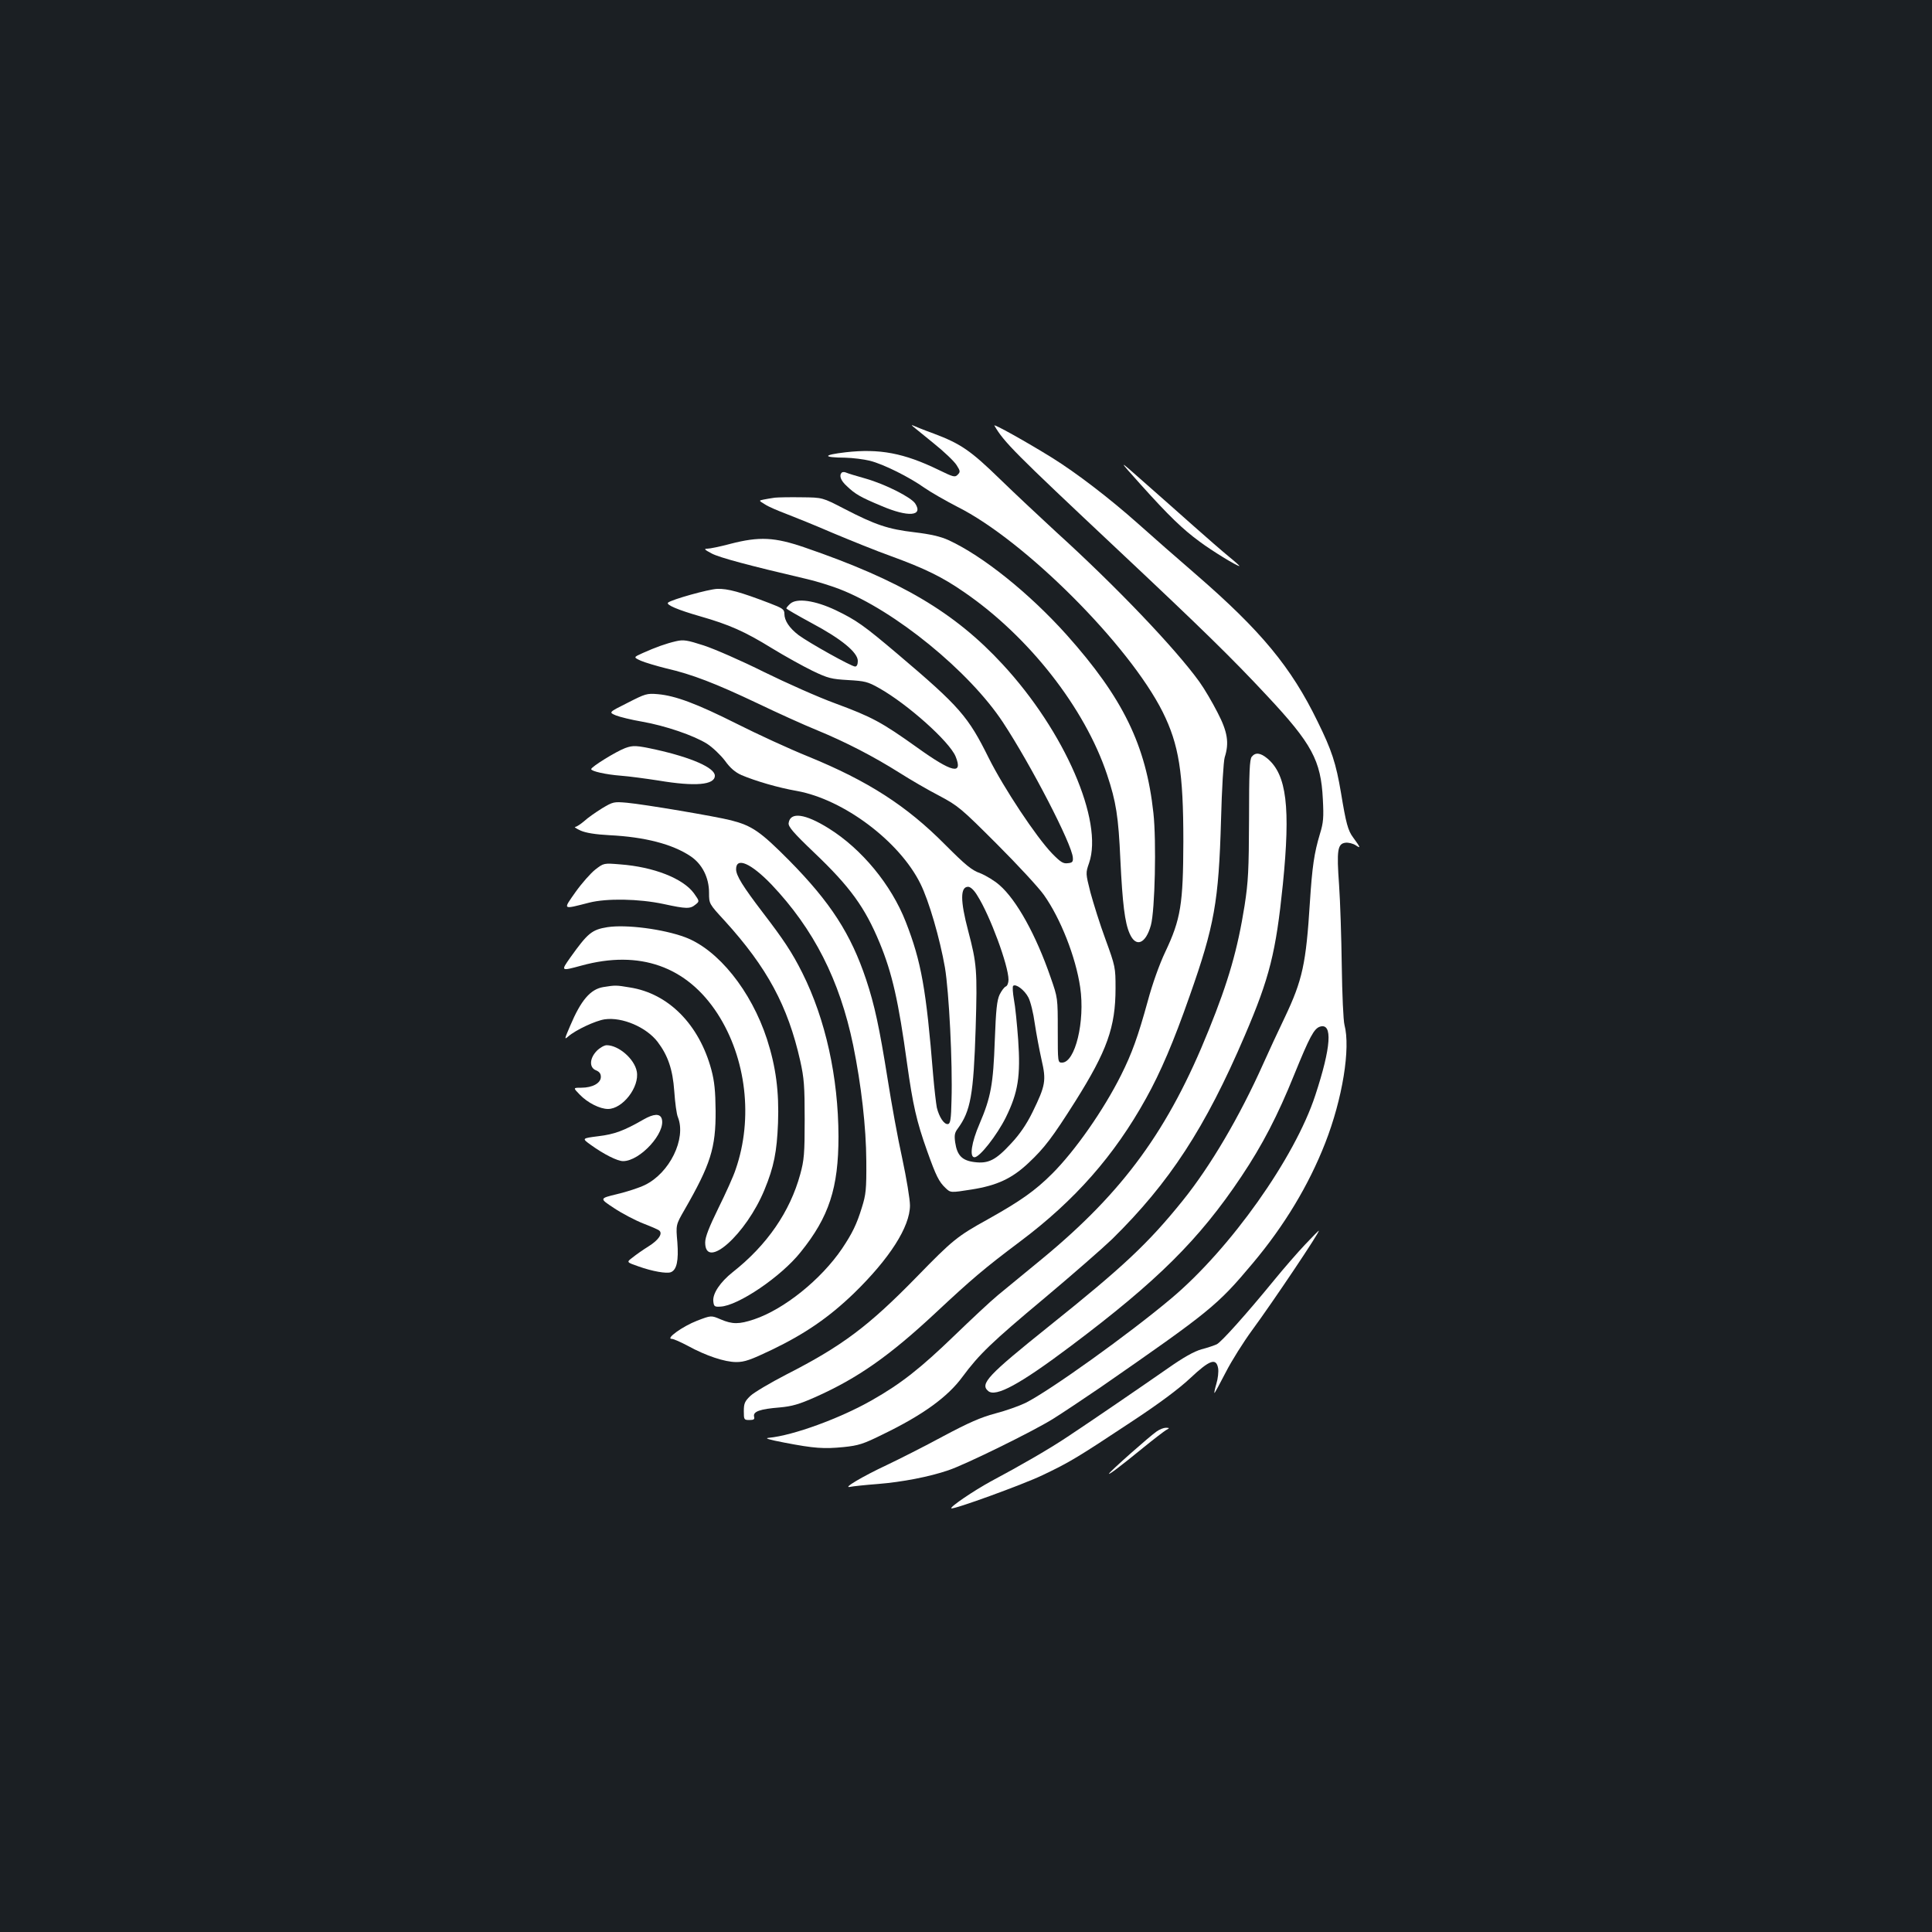 <?xml version="1.0" standalone="no"?>
<!DOCTYPE svg PUBLIC "-//W3C//DTD SVG 20010904//EN"
 "http://www.w3.org/TR/2001/REC-SVG-20010904/DTD/svg10.dtd">
<svg version="1.0" xmlns="http://www.w3.org/2000/svg"
 width="1000pt" height="1000pt" viewBox="0 0 1000 1000"
 preserveAspectRatio="xMidYMid meet">
<rect width="100%" height="100%" fill="#1b1f23"/>
<g transform="translate(0,1000) scale(0.1,-0.1)"
fill="#ffffff" stroke="none">
<path d="M5147 7797 c50 -86 102 -138 633 -637 443 -416 599 -569 777 -760
234 -250 280 -336 290 -536 5 -95 3 -122 -15 -180 -30 -100 -40 -169 -52 -354
-20 -318 -38 -402 -130 -596 -34 -71 -84 -178 -111 -239 -123 -275 -273 -530
-417 -709 -179 -222 -307 -342 -693 -651 -317 -254 -358 -298 -314 -335 39
-33 163 34 429 234 447 336 663 550 881 876 109 163 188 315 274 528 79 194
102 238 133 248 67 21 58 -106 -24 -355 -106 -324 -440 -795 -746 -1052 -220
-185 -625 -475 -753 -540 -33 -16 -103 -41 -157 -55 -75 -20 -137 -47 -272
-119 -96 -52 -227 -118 -290 -148 -126 -59 -232 -122 -190 -113 14 3 79 10
145 15 124 10 265 37 364 71 87 29 435 200 540 265 51 32 162 106 247 164 568
394 605 424 787 641 165 196 291 406 376 623 90 230 132 491 100 612 -6 22
-12 159 -14 305 -2 146 -8 335 -14 420 -13 179 -8 213 33 218 15 2 39 -4 53
-13 28 -19 25 -12 -13 40 -27 36 -37 73 -63 231 -26 154 -48 221 -121 369
-137 282 -293 470 -630 762 -96 83 -231 201 -300 263 -146 130 -318 262 -445
341 -134 83 -306 179 -298 166z"/>
<path d="M4725 7793 c6 -5 54 -44 107 -87 54 -43 107 -94 119 -113 20 -31 20
-36 6 -50 -14 -15 -23 -12 -99 25 -179 87 -306 111 -481 91 -120 -14 -121 -27
-2 -28 39 -1 96 -8 128 -16 71 -18 203 -84 282 -140 33 -23 110 -67 170 -98
348 -174 889 -715 1063 -1062 84 -169 107 -313 107 -670 -1 -325 -13 -402 -94
-573 -30 -63 -67 -167 -90 -253 -51 -185 -82 -271 -138 -383 -91 -182 -238
-392 -357 -511 -88 -88 -165 -142 -331 -235 -161 -89 -184 -108 -370 -299
-250 -256 -386 -358 -676 -506 -83 -43 -166 -92 -185 -110 -29 -28 -34 -39
-34 -79 0 -44 1 -46 29 -46 23 0 28 4 24 18 -6 26 31 39 132 47 65 6 100 16
186 54 219 98 382 212 623 437 185 173 252 230 436 368 284 213 488 445 652
741 75 135 142 291 226 531 128 363 150 488 162 909 4 161 13 306 19 325 24
75 15 132 -37 232 -26 51 -68 123 -94 159 -124 172 -431 494 -742 776 -88 81
-219 204 -291 274 -150 146 -202 182 -340 234 -55 20 -104 40 -110 43 -7 3 -7
2 0 -5z"/>
<path d="M5906 7490 c143 -159 215 -229 304 -294 63 -47 192 -126 205 -126 3
0 -20 21 -52 47 -32 26 -116 99 -188 163 -71 63 -188 167 -260 230 -130 115
-130 115 -9 -20z"/>
<path d="M4357 7554 c-15 -15 -6 -41 26 -70 44 -42 70 -57 180 -103 138 -59
217 -53 174 13 -21 32 -155 100 -257 129 -47 13 -92 27 -101 31 -8 4 -18 3
-22 0z"/>
<path d="M4010 7424 c-19 -3 -46 -7 -59 -10 -24 -5 -24 -5 9 -25 18 -12 68
-33 110 -49 42 -16 151 -60 241 -99 91 -38 226 -93 302 -120 175 -64 265 -108
376 -185 335 -229 626 -600 741 -945 47 -141 59 -217 69 -441 11 -227 23 -326
48 -382 32 -74 83 -54 110 43 21 76 29 436 13 581 -38 351 -158 596 -449 922
-193 215 -434 409 -613 491 -40 18 -91 30 -175 40 -136 16 -202 38 -364 122
-112 58 -112 58 -218 59 -58 1 -122 0 -141 -2z"/>
<path d="M3780 7185 c-52 -14 -106 -25 -119 -25 -19 0 -15 -5 23 -25 40 -21
188 -61 496 -133 47 -11 121 -34 165 -51 285 -110 673 -426 847 -691 144 -219
357 -630 361 -699 2 -22 -3 -27 -27 -29 -23 -3 -37 6 -80 50 -83 86 -251 340
-328 494 -107 216 -150 266 -471 538 -176 149 -214 176 -322 228 -106 50 -201
64 -235 33 -11 -10 -20 -21 -20 -24 0 -3 59 -37 131 -76 154 -82 239 -152 239
-196 0 -18 -5 -29 -14 -29 -19 0 -239 123 -293 163 -48 37 -73 75 -73 110 0
23 -9 29 -77 55 -151 58 -217 76 -271 74 -46 -2 -235 -55 -254 -71 -13 -11 51
-38 166 -71 150 -43 230 -78 371 -165 67 -41 161 -93 210 -117 81 -39 99 -43
185 -48 86 -5 101 -8 161 -42 147 -83 362 -275 395 -353 40 -98 -18 -84 -199
46 -185 132 -234 158 -423 228 -88 32 -254 106 -370 163 -116 58 -256 119
-311 137 -87 28 -105 31 -144 22 -52 -12 -105 -31 -172 -61 -49 -22 -49 -22
-10 -40 21 -9 81 -27 133 -40 131 -30 253 -77 470 -180 102 -49 241 -112 310
-140 148 -61 291 -135 426 -220 55 -35 146 -88 204 -118 100 -53 115 -66 301
-252 107 -107 216 -225 242 -262 86 -121 165 -321 188 -478 26 -177 -26 -390
-94 -390 -22 0 -22 2 -22 167 0 168 0 168 -37 274 -75 218 -176 401 -265 478
-25 22 -69 49 -99 61 -45 16 -76 42 -182 148 -200 202 -400 330 -708 456 -99
40 -264 116 -369 169 -209 105 -319 146 -410 154 -57 5 -65 2 -157 -45 -98
-49 -98 -49 -60 -65 20 -8 81 -23 134 -32 121 -21 270 -72 338 -115 28 -18 70
-58 92 -87 28 -39 53 -60 86 -75 74 -31 189 -65 287 -82 242 -44 531 -261 639
-480 44 -88 101 -285 127 -434 21 -126 40 -494 34 -687 -2 -98 -6 -121 -18
-123 -20 -4 -46 36 -58 85 -4 21 -13 97 -19 168 -36 444 -61 587 -142 794 -75
192 -228 377 -398 483 -123 77 -200 87 -208 28 -3 -18 23 -49 132 -153 187
-178 263 -284 339 -467 65 -157 98 -304 142 -625 30 -214 49 -299 104 -453 46
-129 61 -159 95 -191 26 -25 26 -25 134 -8 133 21 210 57 296 138 82 77 123
131 242 319 164 261 208 383 208 585 0 107 -1 113 -52 253 -29 78 -63 188 -78
243 -25 99 -25 100 -7 152 75 217 -126 681 -447 1028 -248 269 -529 435 -1024
605 -157 54 -235 58 -386 19z m1279 -1821 c65 -102 161 -362 161 -435 0 -16
-6 -32 -14 -35 -8 -3 -22 -22 -32 -42 -14 -30 -19 -78 -25 -237 -8 -227 -20
-294 -79 -432 -42 -97 -53 -173 -26 -173 27 0 116 114 162 206 64 130 77 214
64 403 -6 80 -15 173 -22 208 -6 35 -8 66 -4 70 13 13 59 -21 79 -60 11 -21
26 -82 33 -135 8 -53 24 -138 35 -187 25 -108 21 -133 -47 -272 -31 -63 -66
-114 -110 -161 -80 -87 -118 -106 -190 -97 -64 8 -90 34 -100 102 -5 36 -3 50
13 71 67 91 82 175 93 520 9 300 6 334 -39 505 -41 155 -41 227 0 227 12 0 31
-17 48 -46z"/>
<path d="M3236 6128 c-46 -17 -176 -97 -176 -109 0 -11 76 -28 153 -34 42 -3
130 -15 195 -25 191 -32 292 -23 292 25 0 41 -121 94 -305 135 -101 22 -118
23 -159 8z"/>
<path d="M6479 6083 c-11 -13 -14 -78 -14 -322 -1 -266 -4 -324 -23 -448 -36
-226 -83 -391 -185 -643 -208 -517 -441 -837 -861 -1184 -88 -72 -191 -157
-230 -189 -39 -32 -139 -126 -224 -208 -176 -170 -278 -251 -430 -337 -165
-94 -407 -182 -532 -194 -25 -2 -3 -9 80 -25 156 -30 204 -33 307 -23 77 8
102 16 201 65 209 101 338 195 414 299 86 116 150 178 423 406 143 120 301
258 351 306 297 292 483 577 687 1054 129 301 161 431 197 782 40 399 20 568
-80 652 -36 30 -62 33 -81 9z"/>
<path d="M3116 5816 c-32 -20 -74 -49 -92 -66 -19 -16 -40 -30 -47 -30 -7 0 6
-9 28 -19 27 -12 76 -20 150 -24 182 -9 325 -46 418 -108 61 -40 97 -111 97
-190 0 -57 0 -57 81 -145 220 -242 327 -441 391 -725 20 -90 23 -131 23 -304
0 -177 -3 -210 -23 -283 -53 -194 -172 -367 -350 -507 -64 -51 -104 -110 -100
-150 3 -27 6 -30 37 -28 91 4 314 155 415 282 147 182 196 332 196 599 -1 307
-67 606 -187 846 -53 106 -97 172 -205 313 -103 135 -138 191 -138 224 0 65
77 31 183 -79 219 -231 353 -494 423 -832 42 -207 67 -423 68 -600 1 -147 -2
-173 -23 -240 -27 -88 -50 -134 -102 -212 -109 -161 -301 -315 -456 -367 -78
-26 -112 -26 -173 0 -49 21 -49 21 -122 -7 -75 -29 -165 -94 -131 -94 10 0 47
-17 83 -36 93 -51 191 -84 251 -84 43 0 74 11 185 64 172 83 294 167 423 291
185 180 291 345 291 456 0 31 -18 140 -40 243 -23 103 -56 286 -75 407 -44
275 -68 386 -112 519 -79 236 -184 399 -398 616 -149 150 -192 180 -301 208
-78 20 -450 83 -539 91 -68 6 -72 5 -129 -29z"/>
<path d="M3081 5499 c-24 -19 -70 -71 -102 -116 -66 -94 -70 -91 71 -55 91 23
257 20 384 -7 120 -26 138 -26 166 -3 21 17 21 17 -8 58 -56 77 -208 137 -382
150 -85 7 -85 7 -129 -27z"/>
<path d="M3144 5201 c-81 -13 -102 -31 -192 -157 -50 -71 -50 -71 57 -42 302
83 546 -4 705 -249 149 -231 185 -542 94 -805 -11 -35 -52 -125 -90 -202 -48
-98 -68 -149 -68 -177 0 -147 212 42 307 273 49 119 64 196 70 345 6 163 -11
291 -57 434 -82 251 -253 464 -424 528 -113 42 -304 67 -402 52z"/>
<path d="M3123 4891 c-67 -11 -116 -68 -172 -201 -30 -70 -31 -73 -9 -54 38
33 140 81 188 88 91 13 216 -41 274 -117 53 -70 78 -142 86 -255 4 -59 12
-120 19 -135 44 -111 -43 -289 -172 -351 -29 -14 -93 -35 -144 -47 -91 -22
-91 -22 -15 -72 42 -28 111 -64 152 -80 41 -16 79 -32 83 -37 18 -16 -5 -49
-56 -81 -29 -18 -66 -44 -83 -58 -32 -24 -32 -24 31 -46 73 -26 145 -38 167
-30 31 12 41 60 34 155 -8 90 -8 90 37 168 135 235 162 320 161 512 -1 103 -6
153 -22 213 -63 234 -222 395 -422 426 -71 12 -75 12 -137 2z"/>
<path d="M3089 4561 c-38 -39 -40 -87 -4 -101 17 -7 25 -17 25 -34 0 -32 -43
-56 -101 -56 -43 0 -43 0 -9 -35 41 -43 105 -75 147 -75 76 0 164 114 149 194
-12 65 -94 136 -156 136 -12 0 -35 -13 -51 -29z"/>
<path d="M3330 4205 c-101 -58 -150 -76 -233 -86 -86 -11 -86 -11 -39 -45 68
-49 138 -84 167 -84 88 0 223 148 200 220 -9 27 -41 26 -95 -5z"/>
<path d="M6754 3557 c-38 -40 -110 -123 -159 -183 -144 -176 -273 -320 -297
-332 -13 -6 -48 -18 -79 -26 -39 -11 -94 -42 -175 -99 -141 -98 -392 -270
-519 -354 -96 -64 -238 -146 -399 -232 -86 -47 -210 -131 -202 -138 8 -9 373
124 471 171 143 68 182 92 457 274 146 96 248 172 308 228 102 96 135 107 145
52 3 -18 -1 -54 -9 -80 -8 -27 -12 -48 -10 -48 2 0 28 48 59 108 30 59 92 157
136 217 108 147 355 515 345 515 -2 0 -34 -33 -72 -73z"/>
<path d="M5987 2591 c-32 -21 -247 -211 -247 -219 0 -6 55 35 174 132 55 45
109 86 120 93 21 12 21 12 1 13 -11 0 -33 -8 -48 -19z"/>
</g>
</svg>
